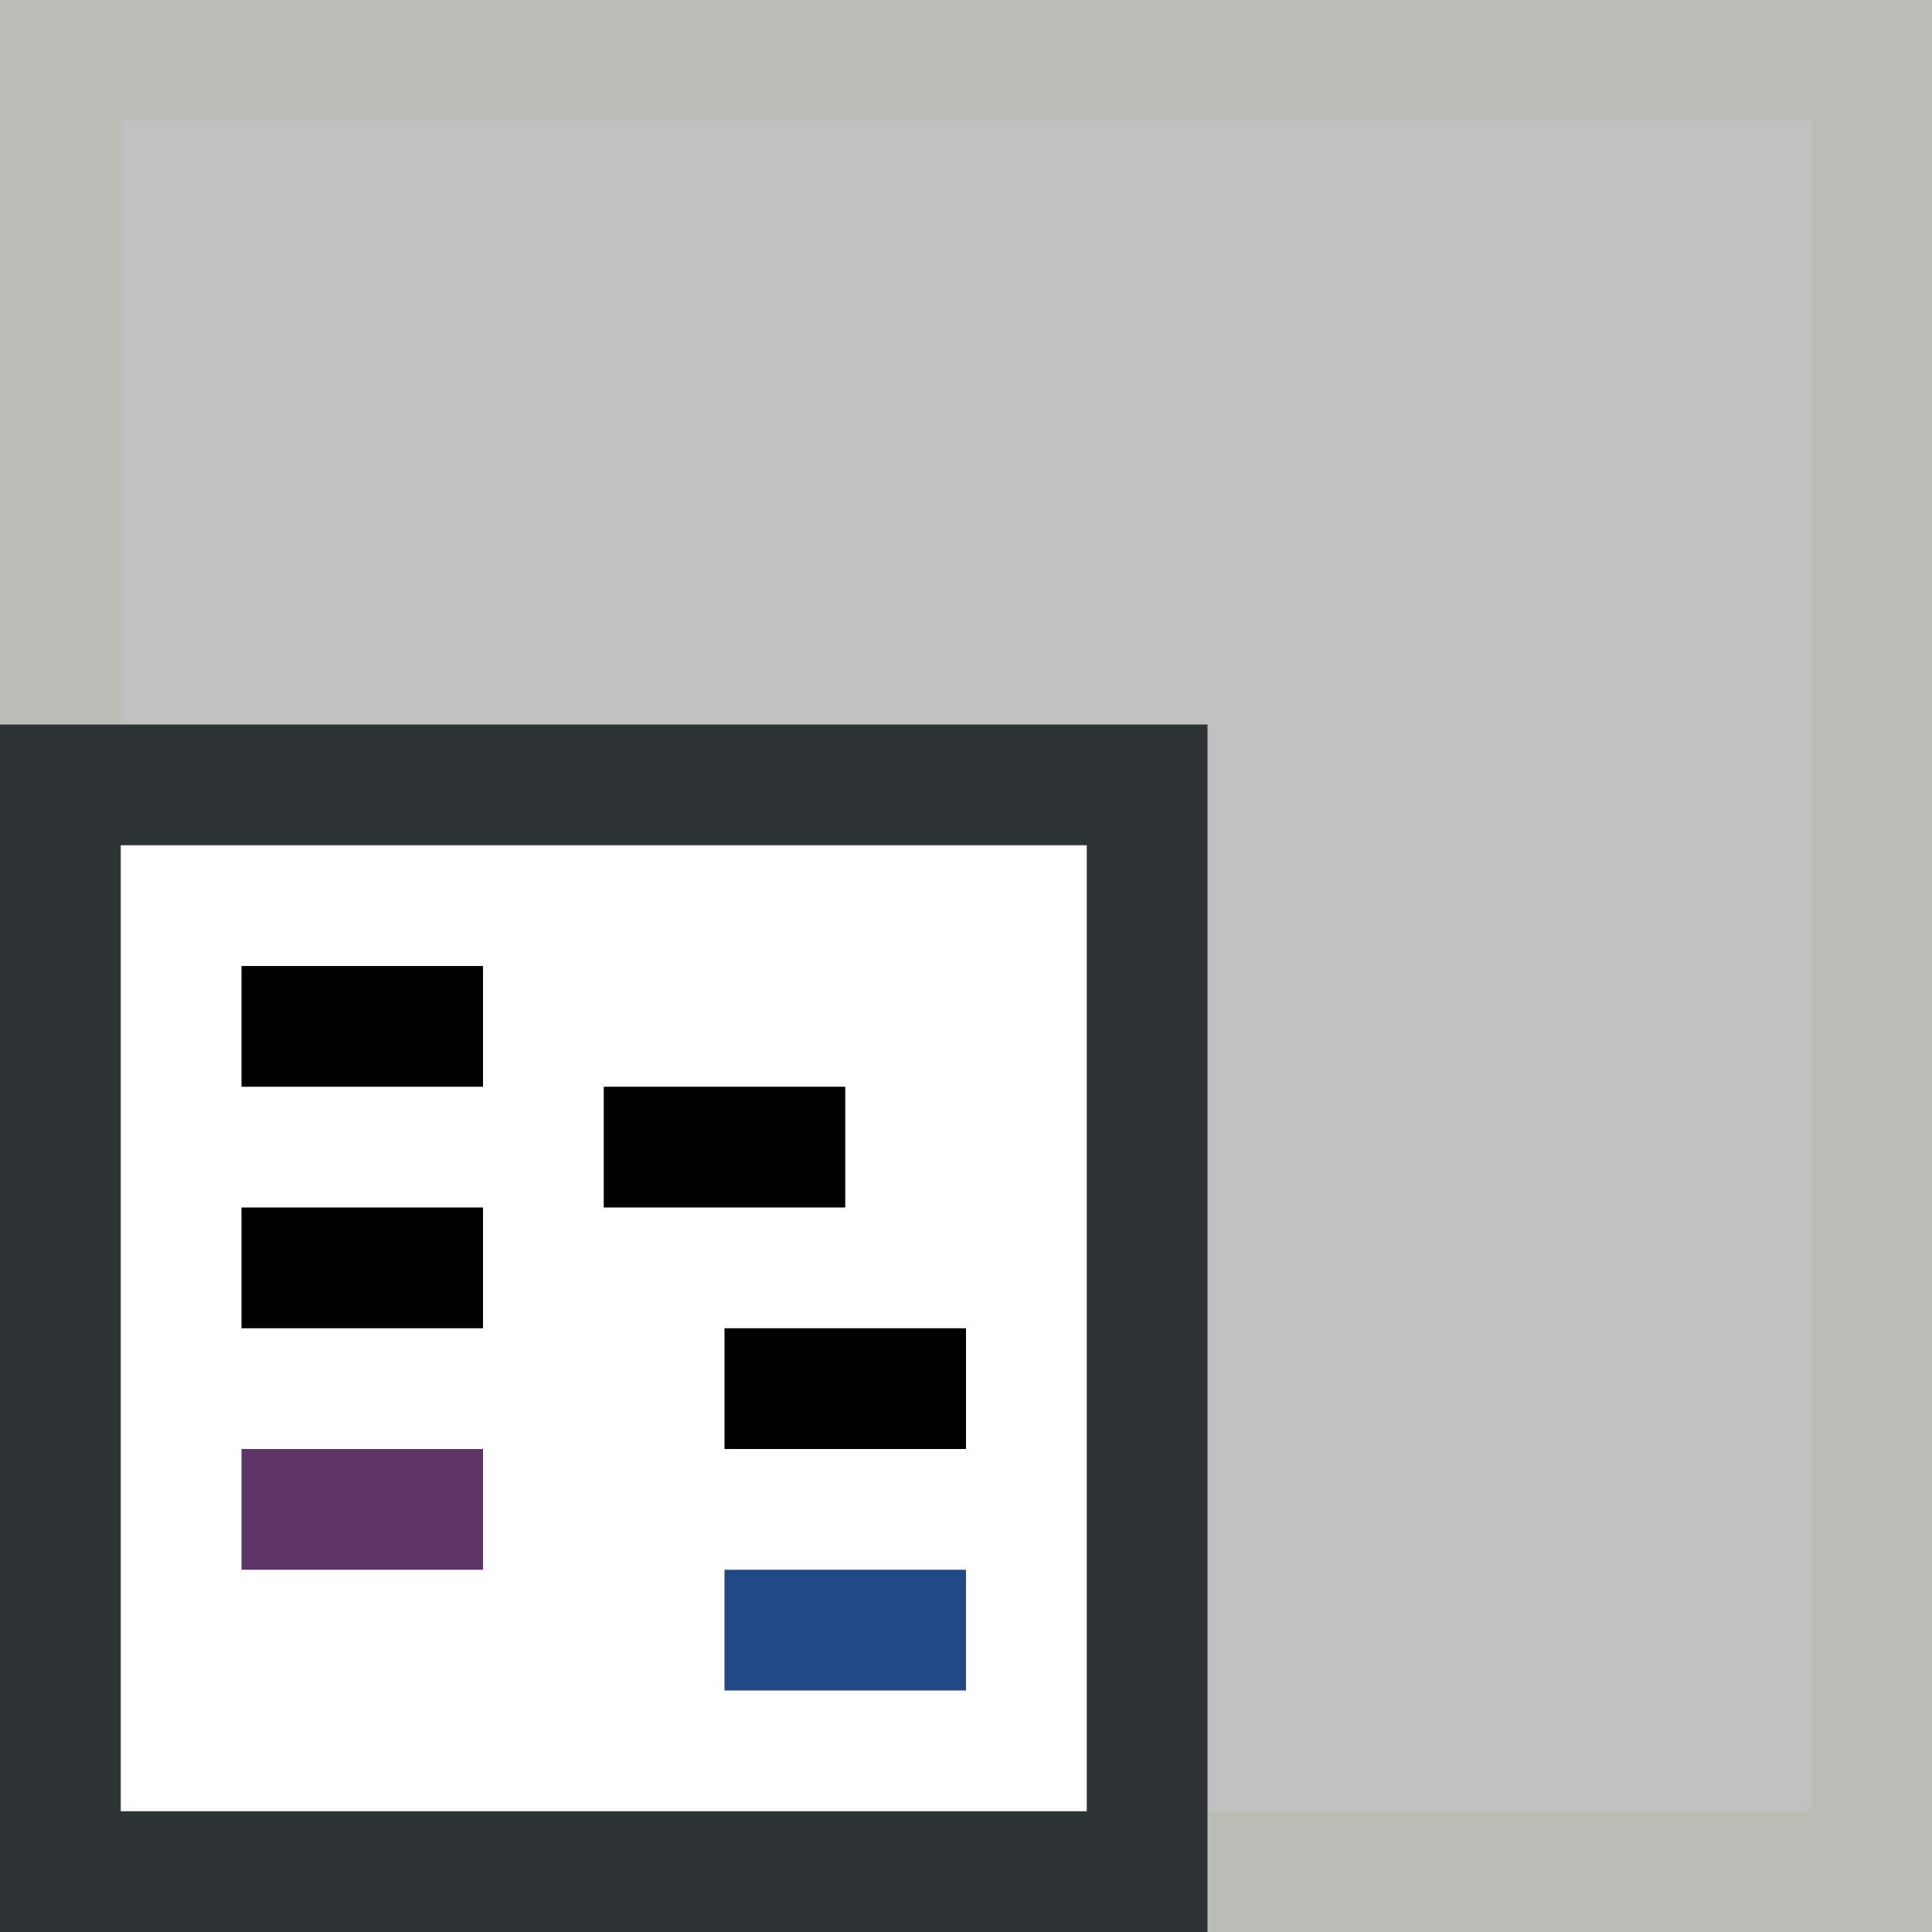 <svg xmlns="http://www.w3.org/2000/svg" width="16" height="16" xmlns:xlink="http://www.w3.org/1999/xlink"><rect width="100%" height="100%" fill="#808080" stroke="none"/><defs><linearGradient id="a"><stop offset="0" stop-color="#fff"/><stop offset="1" stop-color="#9d9d9d"/></linearGradient><linearGradient x1="5.721" x2="16" y1="10.459" xlink:href="#a" gradientUnits="userSpaceOnUse"/></defs><g fill-rule="evenodd"><path fill="#fff" fill-opacity=".502" stroke="#babdb6" stroke-dashoffset=".5" d="M.5.5h15v15H.5z" overflow="visible" enable-background="accumulate"/><path fill="#fff" stroke="#2e3436" d="M.5 6.5h9v9h-9z" stroke-linecap="round" overflow="visible" enable-background="accumulate"/><path d="M5 9h2v1H5z" overflow="visible" enable-background="accumulate"/><path d="M2 10h2v1H2z" overflow="visible" enable-background="accumulate"/><path d="M6 11h2v1H6z" overflow="visible" enable-background="accumulate"/><path fill="#5c3566" d="M2 12h2v1H2z" overflow="visible" enable-background="accumulate"/><path fill="#204a87" d="M6 13h2v1H6z" overflow="visible" enable-background="accumulate"/><path d="M2 8h2v1H2z" overflow="visible" enable-background="accumulate"/></g></svg>